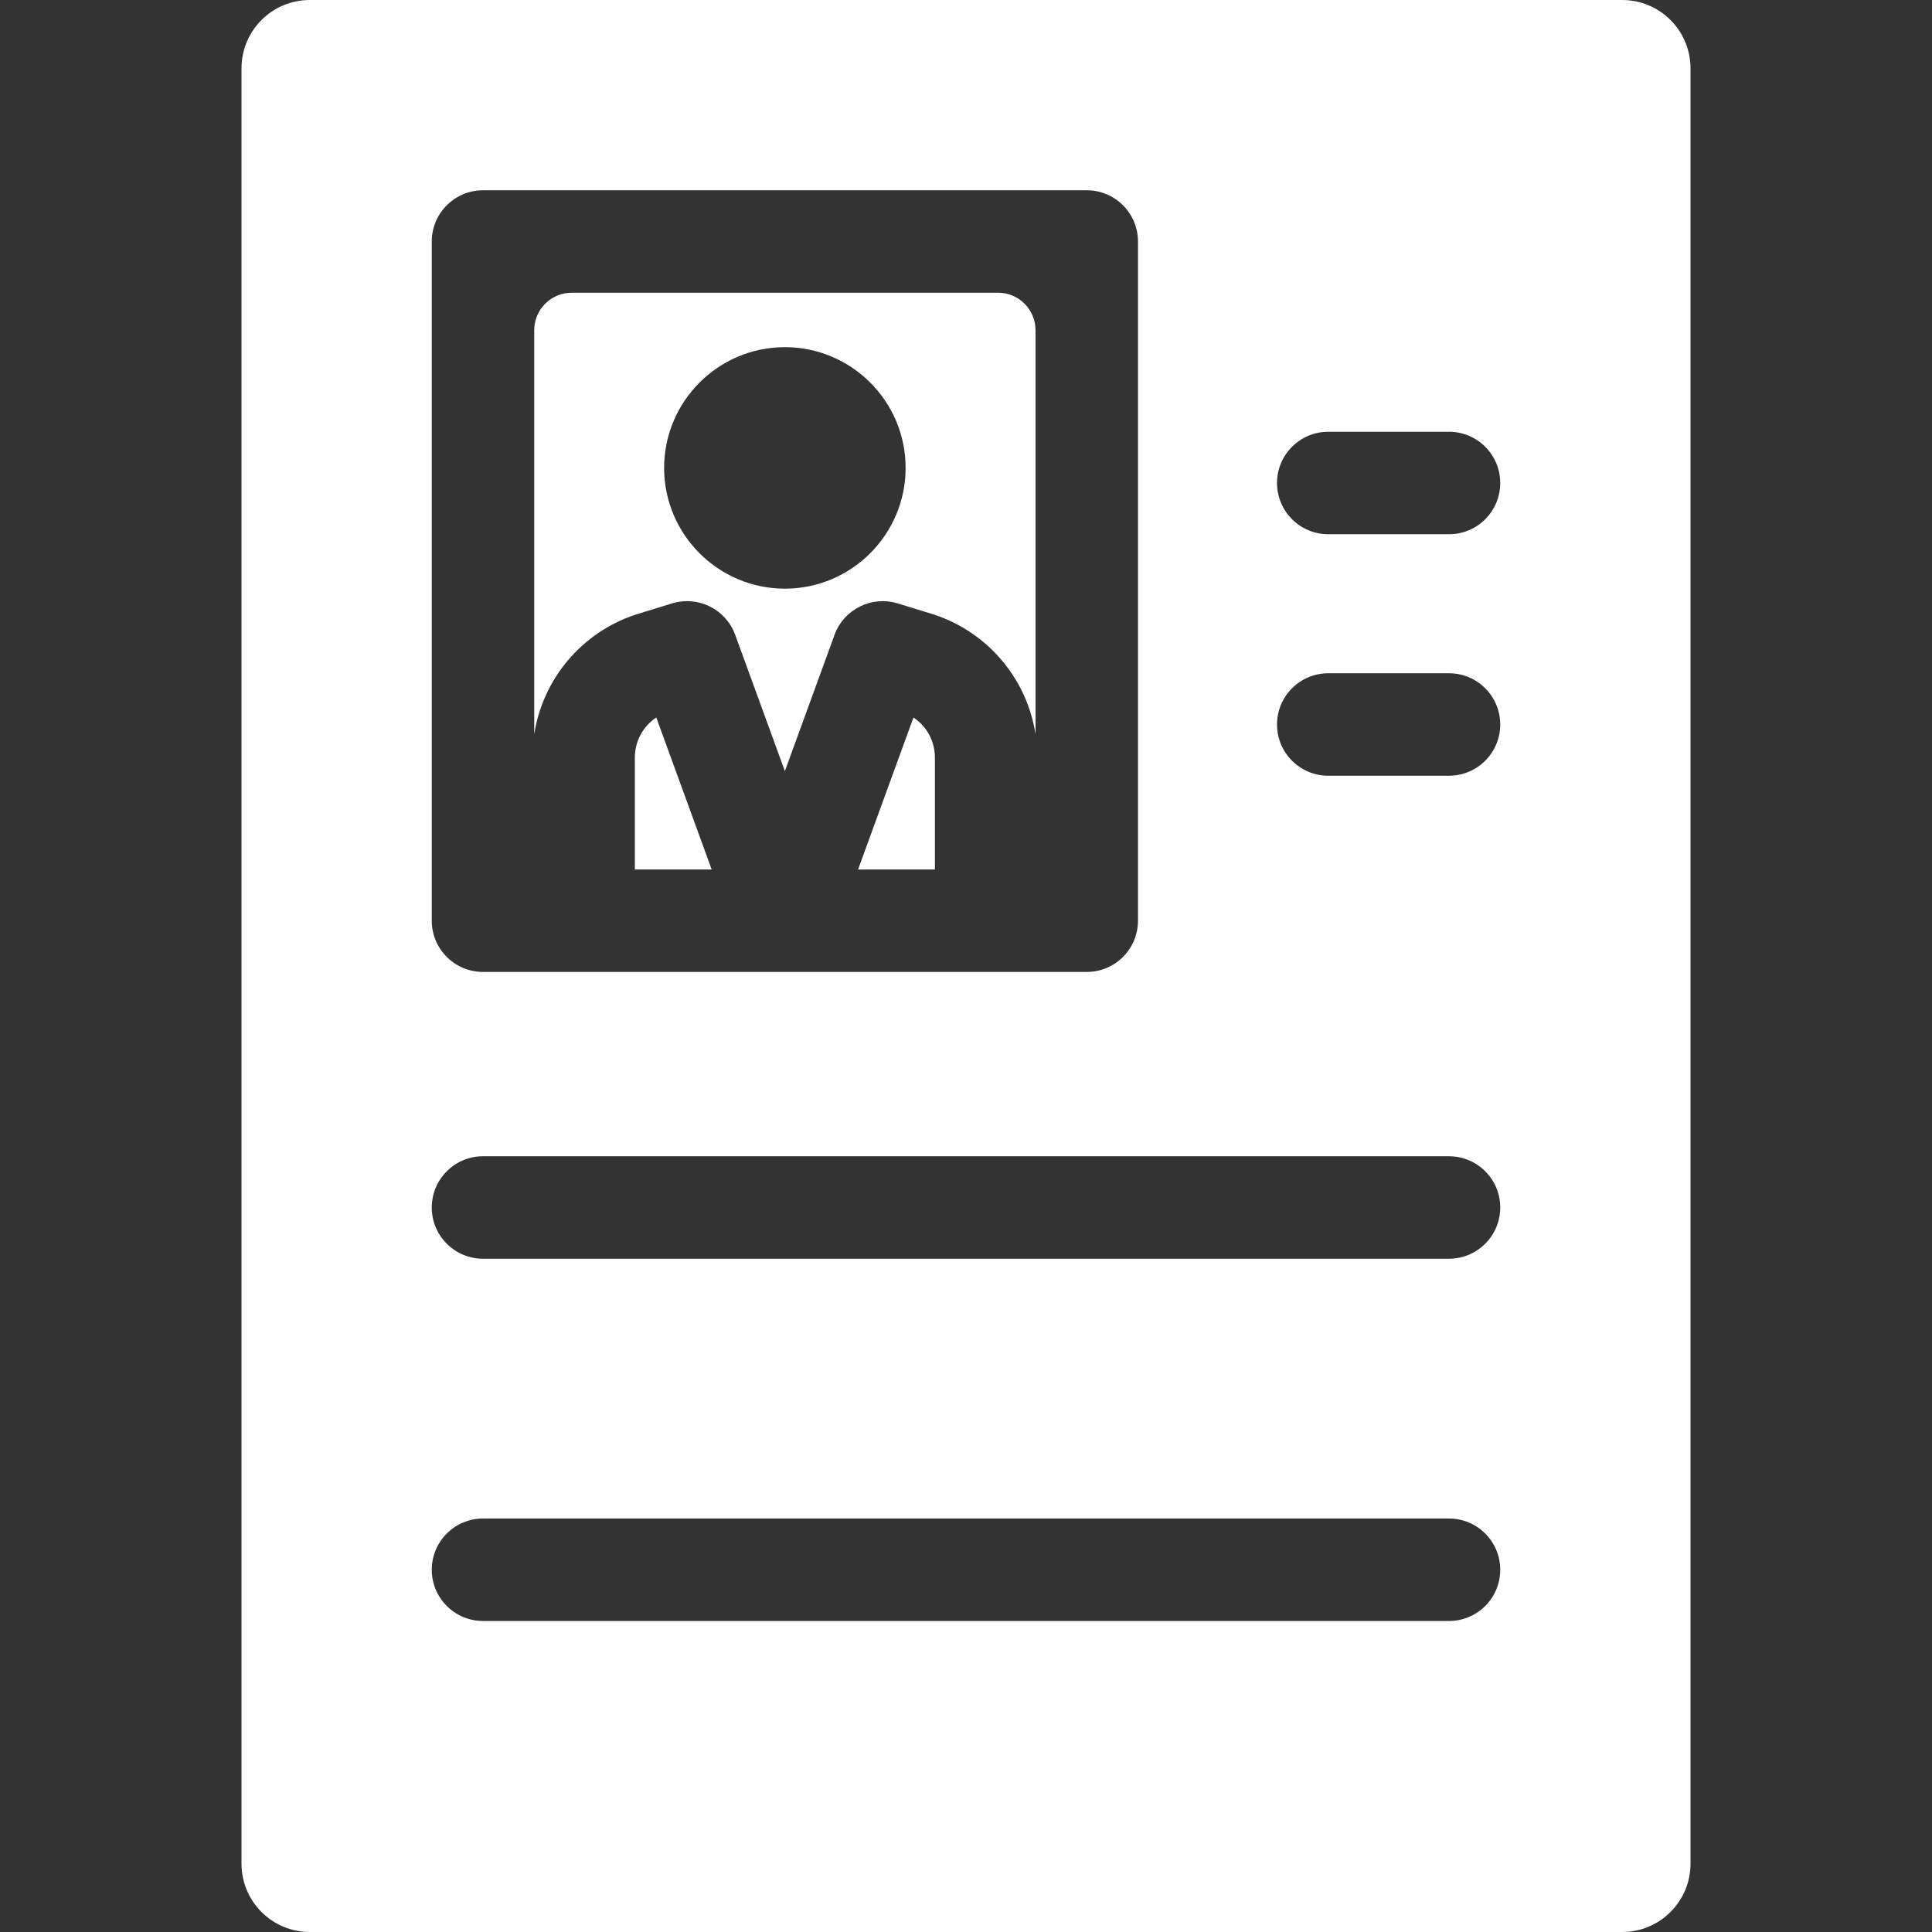 <?xml version="1.0"?>
<svg xmlns="http://www.w3.org/2000/svg" xmlns:xlink="http://www.w3.org/1999/xlink" version="1.1" viewBox="0 0 297 297" enable-background="new 0 0 297 297" width="512" height="512" class=""><rect x="0" y="0" width="297" height="297" fill="#333333" stroke="none"/><g><g>
    <path d="m97.674,94.493c0.059-0.02 5.637-1.733 5.637-1.733 4.007-1.23 8.275,0.894 9.71,4.832l7.635,20.95 7.635-20.951c1.437-3.938 5.712-6.06 9.71-4.831 0,0 5.578,1.713 5.637,1.733 8.314,2.77 14.229,9.913 15.549,18.37v-62.103c0-3.181-2.579-5.76-5.76-5.76h-65.542c-3.181,0-5.76,2.579-5.76,5.76v62.103c1.32-8.457 7.235-15.599 15.549-18.37zm22.982-41.126c10.235,0 18.563,8.327 18.563,18.563 0,10.235-8.327,18.563-18.563,18.563s-18.563-8.327-18.563-18.563c0.001-10.236 8.328-18.563 18.563-18.563z" data-original="#000000" class="active-path" style="fill:#FFFFFF" data-old_color="#000000"/>
    <path d="m140.425,110.297l-8.516,23.367h11.81v-17.209c-2.84217e-14-2.52-1.269-4.81-3.294-6.158z" data-original="#000000" class="active-path" style="fill:#FFFFFF" data-old_color="#000000"/>
    <path d="m97.594,116.455v17.209h11.81l-8.516-23.367c-2.025,1.348-3.294,3.638-3.294,6.158z" data-original="#000000" class="active-path" style="fill:#FFFFFF" data-old_color="#000000"/>
    <path d="m249.375,0h-201.75c-5.799,0-10.5,4.701-10.5,10.5v276c0,5.799 4.701,10.5 10.5,10.5h201.75c5.799,0 10.5-4.701 10.5-10.5v-276c0-5.799-4.701-10.5-10.5-10.5zm-183,37.125c0-4.349 3.526-7.875 7.875-7.875h92.812c4.35,0 7.875,3.526 7.875,7.875v104.414c0,4.349-3.525,7.875-7.875,7.875h-92.812c-4.349,0-7.875-3.526-7.875-7.875v-104.414zm156.375,212.063h-148.5c-4.349,0-7.875-3.526-7.875-7.875s3.526-7.875 7.875-7.875h148.5c4.349,0 7.875,3.526 7.875,7.875s-3.526,7.875-7.875,7.875zm0-55.688h-148.5c-4.349,0-7.875-3.526-7.875-7.875s3.526-7.875 7.875-7.875h148.5c4.349,0 7.875,3.526 7.875,7.875s-3.526,7.875-7.875,7.875zm0-74.25h-18.563c-4.349,0-7.875-3.526-7.875-7.875s3.526-7.875 7.875-7.875h18.563c4.349,0 7.875,3.526 7.875,7.875s-3.526,7.875-7.875,7.875zm0-37.125h-18.563c-4.349,0-7.875-3.526-7.875-7.875s3.526-7.875 7.875-7.875h18.563c4.349,0 7.875,3.526 7.875,7.875s-3.526,7.875-7.875,7.875z" data-original="#000000" class="active-path" style="fill:#FFFFFF" data-old_color="#000000"/>
  </g></g> </svg>
